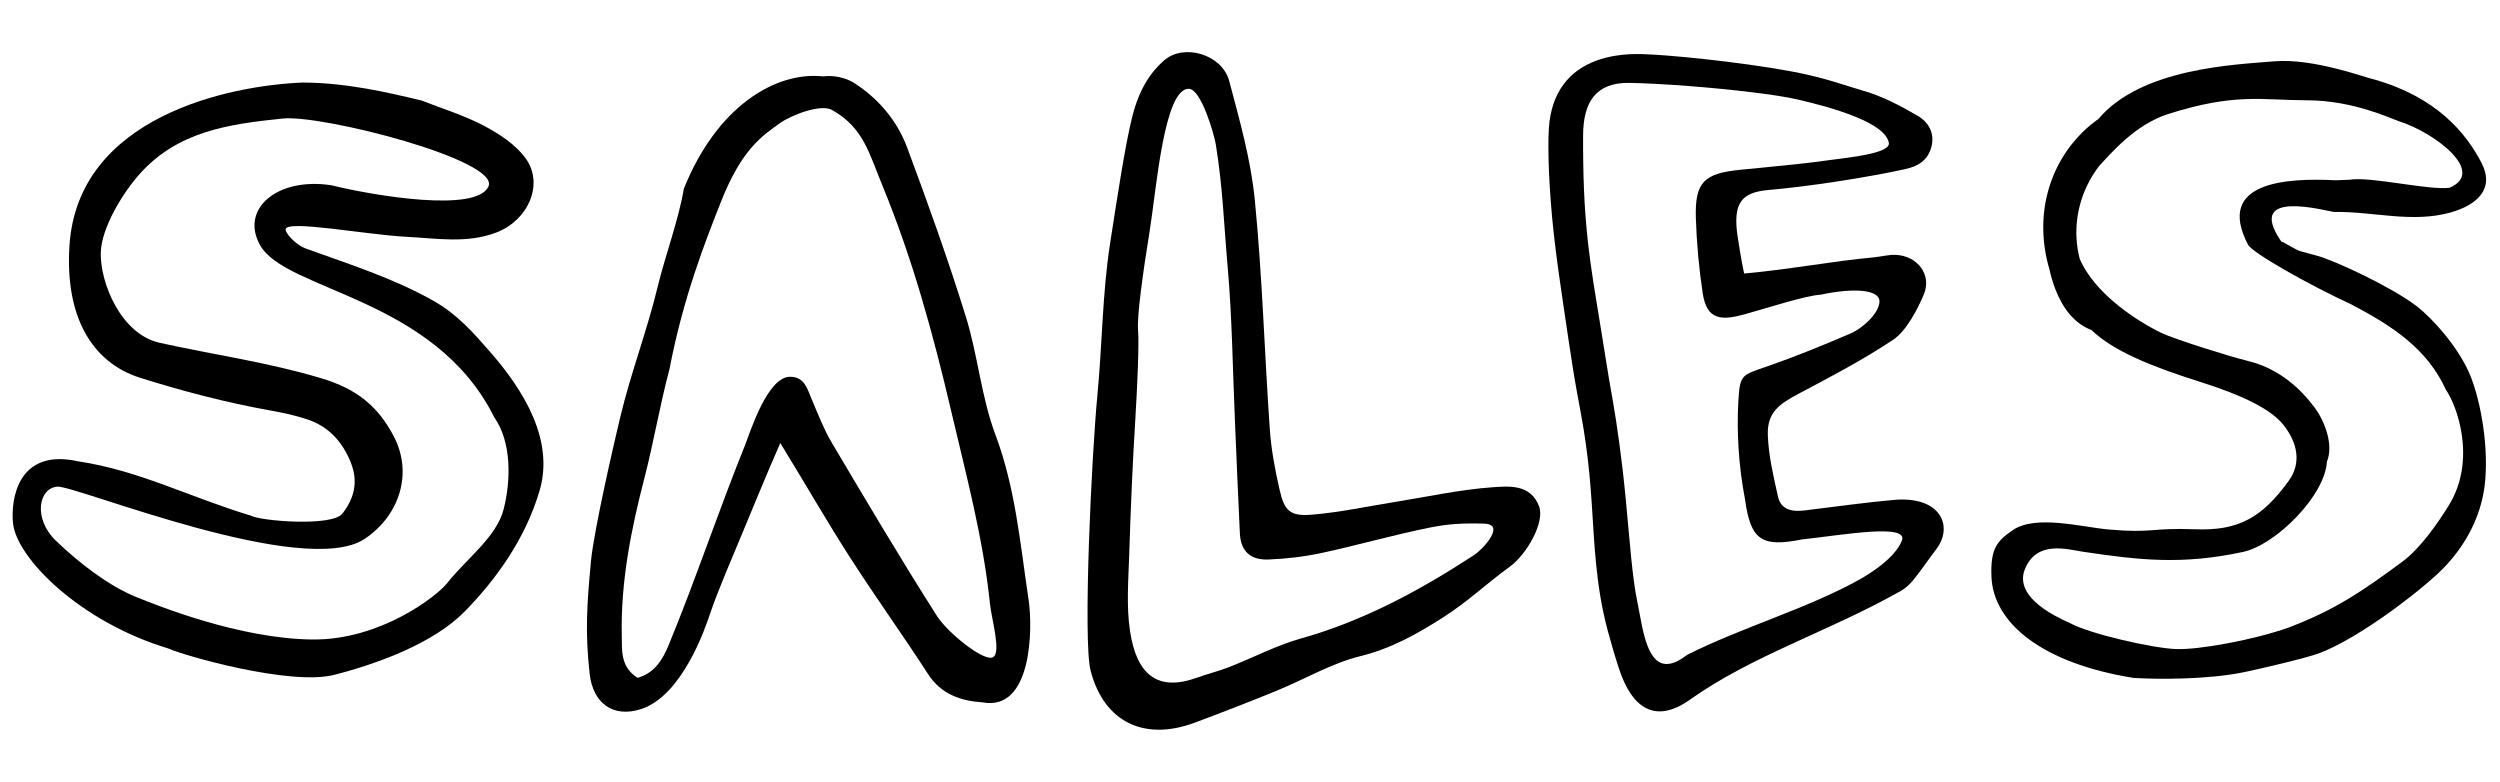 
<svg  xmlns="http://www.w3.org/2000/svg" xmlns:xlink="http://www.w3.org/1999/xlink" x="0px" y="0px"
	 viewBox="0 0 198.25 62" xml:space="preserve">

    <g id="sales-logo">
    	<path  d="M191.611,24.257c-1.904-1.458-6.404-3.593-7.939-3.998c-0.384-0.103-0.809-0.212-1.229-0.332
    		c-0.422-0.118-1.176-0.646-1.541-0.781c-2.98-4.326,3.769-2.336,4.207-2.34c3.086-0.043,6.166,0.896,9.209,0.047
    		c2.091-0.584,3.539-1.868,2.468-3.934c-1.222-2.36-3.55-5.217-8.552-6.63c-0.528-0.083-4.74-1.694-7.899-1.426
    		c-3.157,0.271-10.522,0.53-13.935,4.574c-0.435,0.306-0.842,0.645-1.221,1.013c-2.656,2.585-3.916,6.644-2.658,10.912
    		c0.123,0.555,0.283,1.091,0.477,1.595c0.587,1.507,1.511,2.71,2.852,3.213c1.75,1.669,4.694,2.87,8.604,4.107
    		c3.527,1.117,5.684,2.214,6.646,3.448c1.082,1.387,1.437,2.975,0.383,4.424c-2.105,2.896-3.975,3.957-7.397,3.822
    		c-3.496-0.134-3.353,0.326-6.844,0.02c-2.124-0.184-5.816-1.207-7.634,0.053c-1.205,0.833-1.784,1.414-1.684,3.716
    		c0.162,3.638,3.986,6.833,11.271,7.999c1.879,0.116,5.888,0.145,8.807-0.466c1.279-0.269,4.941-1.117,5.988-1.521
    		c2.85-1.105,7.117-4.242,9.338-6.293c1.77-1.637,3.502-4.215,3.756-7.449c0.256-3.233-0.525-6.771-1.291-8.49
    		C194.902,27.528,192.982,25.305,191.611,24.257z M194.198,40.066c-0.937,1.52-2.326,3.467-3.669,4.459
    		c-3.147,2.324-5.317,3.826-9.073,5.252c-2.724,0.959-7.032,1.757-8.876,1.695c-1.848-0.06-6.874-1.205-8.432-2.062
    		c-3.486-1.531-4.043-3.08-3.588-4.237c0.93-2.373,3.365-1.605,4.658-1.415c4.373,0.652,7.801,1.054,12.639,0.013
    		c2.644-0.568,6.519-4.487,6.666-7.156c0.543-1.321-0.141-3.176-0.979-4.301c-1.816-2.443-3.832-3.337-5.295-3.693
    		c-1.461-0.357-5.79-1.715-6.854-2.223c-1.018-0.482-3.869-2.064-5.586-4.365c-0.35-0.466-0.648-0.962-0.883-1.492
    		c-0.558-2.145-0.222-4.326,0.731-6.122c0.235-0.448,0.511-0.875,0.821-1.277c0.881-0.932,2.824-3.267,5.453-4.099
    		c5.325-1.689,7.36-1.1,11.045-1.089c3.684,0.01,6.658,1.471,7.371,1.7c2.707,0.872,6.858,3.989,3.896,5.236
    		c-1.628,0.218-6.316-0.923-7.93-0.636c-0.381,0.009-0.748,0.023-1.103,0.041c-3.791-0.191-9.579,0.073-6.935,5.119
    		c0.328,0.625,4.732,3.134,8.203,4.734c3.25,1.708,6.01,3.511,7.488,6.774C194.788,32.061,196.441,36.423,194.198,40.066z"/>
    	<path  d="M34.361,23.848c-3.241-1.826-6.708-2.902-10.139-4.15c-0.731-0.266-1.589-1.178-1.575-1.506
    		c0.035-0.793,6.395,0.426,9.573,0.585c2.395,0.12,4.817,0.559,7.165-0.349c2.531-0.982,3.77-3.858,2.292-5.881
    		c-0.795-1.088-2.074-1.926-3.297-2.572c-1.568-0.829-3.296-1.353-4.957-2.005c-2.716-0.651-5.889-1.397-9.361-1.425
    		C18.203,6.761,6.191,9.233,5.51,19.452c-0.374,5.6,1.75,9.291,5.604,10.507c3.395,1.069,6.836,1.968,10.345,2.596
    		c0.968,0.17,1.936,0.383,2.869,0.688c1.73,0.561,2.839,1.792,3.501,3.466c0.589,1.483,0.27,2.813-0.682,4.021
    		c-0.831,1.059-6.513,0.58-7.235,0.166c-4.882-1.472-8.869-3.584-13.694-4.309c-4.814-1.082-5.374,3.025-5.188,4.891
    		c0.278,2.782,5.32,7.838,12.315,9.945c1.126,0.531,9.649,2.989,13.163,2.092c3.514-0.9,7.911-2.533,10.359-5.039
    		c2.301-2.354,4.759-5.6,5.923-9.567s-1.193-7.874-3.913-10.992C37.558,26.404,36.265,24.919,34.361,23.848z M39.947,40.354
    		c-0.56,2.238-2.94,3.924-4.479,5.879c-0.825,1.049-5.291,4.515-10.639,4.479c-5.832-0.037-12.445-2.733-13.999-3.356
    		c-2.246-0.904-4.622-2.766-6.399-4.478c-1.846-1.776-1.346-4.204,0.127-4.287c1.473-0.085,19.618,7.363,24.39,4.123
    		c2.74-1.856,3.809-5.188,2.28-8.11c-1.251-2.389-2.926-3.763-5.76-4.611c-4.23-1.269-8.548-1.865-12.811-2.811
    		c-3.059-0.68-4.721-4.745-4.665-7.141c0.047-1.997,1.778-4.798,3.117-6.282c2.993-3.313,6.91-3.911,11.319-4.361
    		c3.11-0.317,17.249,3.294,16.307,5.39c-0.943,2.095-9.04,0.743-12.484-0.102c-4.315-0.646-7.233,1.921-5.621,4.766
    		c2.064,3.641,13.812,4.106,18.553,13.619C40.595,35.076,40.507,38.115,39.947,40.354z"/>
    	<path  d="M152.857,40.018c-0.729-0.361-1.685-0.457-2.51-0.386c-2.431,0.205-4.849,0.558-7.27,0.849
    		c-0.948,0.113-1.85-0.041-2.083-1.103c-0.362-1.61-0.75-3.247-0.806-4.883c-0.057-1.806,0.908-2.464,2.526-3.318
    		c2.53-1.335,5.076-2.67,7.447-4.258c1.005-0.672,1.944-2.458,2.41-3.604c0.625-1.544-0.522-3.002-2.189-3.102
    		c-0.598-0.036-1.211,0.142-1.819,0.198c-3.287,0.3-6.607,0.953-10.254,1.279c-0.213-0.99-0.385-2.095-0.504-2.853
    		c-0.216-1.393-0.136-2.291,0.264-2.861c0.402-0.572,1.123-0.819,2.195-0.912c3.182-0.277,7.729-0.975,10.803-1.649
    		c1.031-0.226,1.783-0.679,2.082-1.729c0.313-1.105-0.226-2.001-1.045-2.483c-1.408-0.824-2.903-1.612-4.463-2.041
    		c-0.973-0.266-2.886-1.01-5.695-1.521c-4.217-0.766-9.778-1.309-11.805-1.353c-0.66-0.014-1.297,0.021-1.899,0.11
    		c-0.603,0.087-1.171,0.228-1.697,0.426c-0.526,0.198-1.007,0.451-1.44,0.765c-0.431,0.313-0.812,0.687-1.133,1.124
    		c-0.32,0.437-0.582,0.938-0.775,1.504c-0.193,0.566-0.319,1.201-0.368,1.905c-0.03,0.422-0.043,0.941-0.042,1.54
    		c0.001,0.6,0.018,1.277,0.048,2.012c0.034,0.737,0.081,1.531,0.146,2.367c0.062,0.834,0.145,1.708,0.246,2.603
    		c0.1,0.896,0.217,1.811,0.342,2.727c0.127,0.916,0.26,1.832,0.393,2.729s0.264,1.775,0.387,2.615
    		c0.122,0.84,0.243,1.637,0.363,2.371c0.115,0.733,0.232,1.408,0.34,2.004s0.204,1.115,0.284,1.539
    		c0.164,0.88,0.301,1.721,0.417,2.538c0.115,0.817,0.206,1.614,0.283,2.399c0.076,0.785,0.135,1.562,0.188,2.34
    		c0.053,0.779,0.098,1.56,0.15,2.354c0.05,0.795,0.111,1.602,0.193,2.432s0.187,1.684,0.334,2.566
    		c0.146,0.885,0.34,1.797,0.59,2.749c0.127,0.476,0.264,0.964,0.412,1.464c0.146,0.5,0.307,1.014,0.479,1.543
    		c1.051,3.221,2.932,4.394,5.641,2.463c4.862-3.463,11.01-5.414,16.487-8.494c0.451-0.209,0.87-0.566,1.188-0.955
    		c0.66-0.801,1.232-1.67,1.863-2.495C154.511,42.275,154.292,40.734,152.857,40.018z M150.818,42.875
    		c-0.559,1.398-2.547,2.625-3.358,3.08c-4.192,2.336-9.399,3.809-13.678,5.979c-2.341,1.816-3.104-0.121-3.562-2.244
    		c-0.15-0.709-0.268-1.438-0.397-2.06c-0.089-0.415-0.173-0.925-0.25-1.503c-0.077-0.579-0.154-1.227-0.222-1.921
    		c-0.069-0.694-0.138-1.433-0.205-2.192c-0.066-0.759-0.139-1.543-0.213-2.318c-0.074-0.779-0.153-1.551-0.24-2.301
    		c-0.086-0.748-0.176-1.471-0.268-2.146c-0.091-0.675-0.18-1.304-0.266-1.865s-0.165-1.056-0.238-1.461
    		c-0.109-0.61-0.227-1.259-0.338-1.938c-0.113-0.678-0.227-1.386-0.34-2.11c-0.114-0.724-0.234-1.463-0.355-2.201
    		c-0.09-0.553-0.182-1.108-0.271-1.656c-0.091-0.549-0.179-1.092-0.261-1.623c-0.082-0.533-0.157-1.055-0.229-1.56
    		c-0.07-0.505-0.132-0.993-0.184-1.46c-0.08-0.716-0.149-1.434-0.204-2.151c-0.056-0.717-0.099-1.435-0.127-2.152
    		c-0.032-0.718-0.05-1.437-0.06-2.156c-0.012-0.717-0.015-1.436-0.012-2.155c0.002-0.669,0.064-1.269,0.203-1.791
    		c0.137-0.522,0.346-0.967,0.641-1.326c0.293-0.36,0.672-0.633,1.145-0.815c0.474-0.182,1.044-0.269,1.723-0.256
    		c0.666,0.014,1.412,0.041,2.202,0.085c0.79,0.042,1.625,0.099,2.472,0.164c3.389,0.263,6.965,0.683,8.584,1.057
    		c2.998,0.692,6.997,1.866,7.277,3.451c0.15,0.858-3.37,1.176-4.549,1.344c-1.811,0.261-3.635,0.439-5.455,0.615
    		c-0.607,0.06-1.217,0.117-1.822,0.179c-0.706,0.071-1.279,0.169-1.746,0.317c-0.464,0.15-0.818,0.351-1.084,0.631
    		c-0.527,0.561-0.689,1.441-0.65,2.854c0.033,1.002,0.093,2.006,0.185,3.008c0.091,1,0.212,1.999,0.362,2.988
    		c0.162,1.071,0.537,1.61,1.099,1.819c0.56,0.21,1.306,0.091,2.202-0.156c1.793-0.495,4.829-1.49,6.047-1.56
    		c2.614-0.559,4.71-0.421,4.666,0.559c-0.044,0.982-1.432,2.146-2.254,2.5c-2.165,0.928-4.348,1.827-6.571,2.599
    		c-2.149,0.745-2.245,0.623-2.372,2.929c-0.115,2.175,0,4.853,0.531,7.618c0.446,3.266,1.318,3.837,4.508,3.205
    		C146.084,42.432,151.38,41.477,150.818,42.875z"/>
    	<path  d="M118.357,38.639c-2.572,0.182-5.119,0.748-7.676,1.155c-2.203,0.353-4.395,0.831-6.613,1.017
    		c-1.768,0.15-2.213-0.272-2.605-2.009c-0.354-1.565-0.658-3.161-0.768-4.76c-0.422-6.062-0.594-12.145-1.189-18.188
    		c-0.313-3.184-1.206-6.328-2.031-9.438c-0.553-2.085-3.586-3.016-5.174-1.617c-1.046,0.919-1.96,2.24-2.52,4.48
    		c-0.56,2.24-1.183,6.369-1.755,10.056c-0.613,3.964-0.618,8.018-1.004,12.022c-0.462,4.795-1.153,19.437-0.537,21.823
    		c1.067,4.11,4.287,5.616,8.269,4.122c2.17-0.811,4.332-1.649,6.479-2.526c2.23-0.909,4.359-2.183,6.672-2.752
    		c2.426-0.6,4.473-1.75,6.503-3.045c2.032-1.297,3.382-2.635,5.331-4.051c1.316-0.955,2.8-3.513,2.303-4.796
    		C121.361,38.376,119.658,38.549,118.357,38.639z M116.877,44.029c-4.283,2.789-8.734,5.205-13.709,6.602
    		c-1.96,0.551-3.798,1.526-5.706,2.271c-0.83,0.324-1.703,0.535-2.54,0.839c-3.176,1.147-4.79-0.293-5.308-3.675
    		c-0.307-2.008-0.128-4.102-0.064-6.153c0.112-3.56,0.261-7.118,0.481-10.67c0.148-2.404,0.312-6.015,0.217-7.072
    		c-0.096-1.058,0.376-4.492,0.933-7.933c0.517-3.191,1.12-11.199,3.08-11.199c1.004,0,2.033,3.69,2.148,4.387
    		c0.56,3.432,0.641,6.3,0.946,9.76c0.353,4,0.395,8.027,0.57,12.044c0.131,3.023,0.246,6.053,0.397,9.074
    		c0.069,1.379,0.81,2.121,2.264,2.065c1.419-0.054,2.852-0.224,4.24-0.522c2.874-0.621,5.706-1.44,8.587-2.015
    		c1.442-0.288,2.593-0.358,4.299-0.306S117.618,43.546,116.877,44.029z"/>
    	<path  d="M78.933,34.459c-1.122-2.986-1.388-6.28-2.339-9.342c-1.403-4.521-3.007-8.985-4.659-13.423
    		c-0.795-2.132-2.277-3.878-4.199-5.113c-0.668-0.429-1.666-0.634-2.453-0.523c-3.778-0.414-8.445,2.385-11.058,8.918
    		c-0.384,2.364-1.505,5.407-2.066,7.741c-0.832,3.468-2.146,6.893-2.974,10.363c-0.289,1.215-2.088,8.852-2.328,11.482
    		c-0.307,3.347-0.471,5.513-0.099,8.858c0.26,2.347,1.865,3.541,4.106,2.8c3.263-1.08,5.08-6.47,5.414-7.465
    		c0.651-1.932,1.833-4.645,2.613-6.531c0.703-1.707,2.041-4.94,2.987-7.094c2.237,3.653,3.668,6.182,5.602,9.189
    		c1.983,3.082,4.129,6.059,6.117,9.138c1.046,1.621,2.631,2.128,4.333,2.243c3.92,0.711,3.98-5.869,3.637-8.143
    		C80.907,43.182,80.531,38.709,78.933,34.459z M78.739,52.121c-0.684,0.378-3.564-1.904-4.436-3.271
    		c-2.884-4.523-5.613-9.143-8.35-13.756c-0.632-1.068-1.08-2.25-1.57-3.396c-0.353-0.825-0.567-1.801-1.695-1.818
    		c-1.838-0.069-3.242,4.522-3.611,5.435c-2.078,5.141-3.938,10.718-6.053,15.843c-0.479,1.157-1.122,2.223-2.466,2.596
    		c-1.378-0.884-1.228-2.178-1.252-3.414c-0.083-4.247,0.743-8.356,1.8-12.444c0.738-2.854,1.223-5.776,1.985-8.625
    		c1.078-5.655,2.855-10.179,4.12-13.363c1.6-4.024,3.194-5.126,4.667-6.16c0.85-0.61,3.201-1.533,4.106-1.026
    		c2.489,1.399,2.937,3.436,3.98,5.965c2.394,5.805,4.042,11.817,5.469,17.923c1.182,5.055,2.535,10.061,3.069,15.238
    		C78.635,49.143,79.424,51.742,78.739,52.121z"/>
    </g>

</svg>
